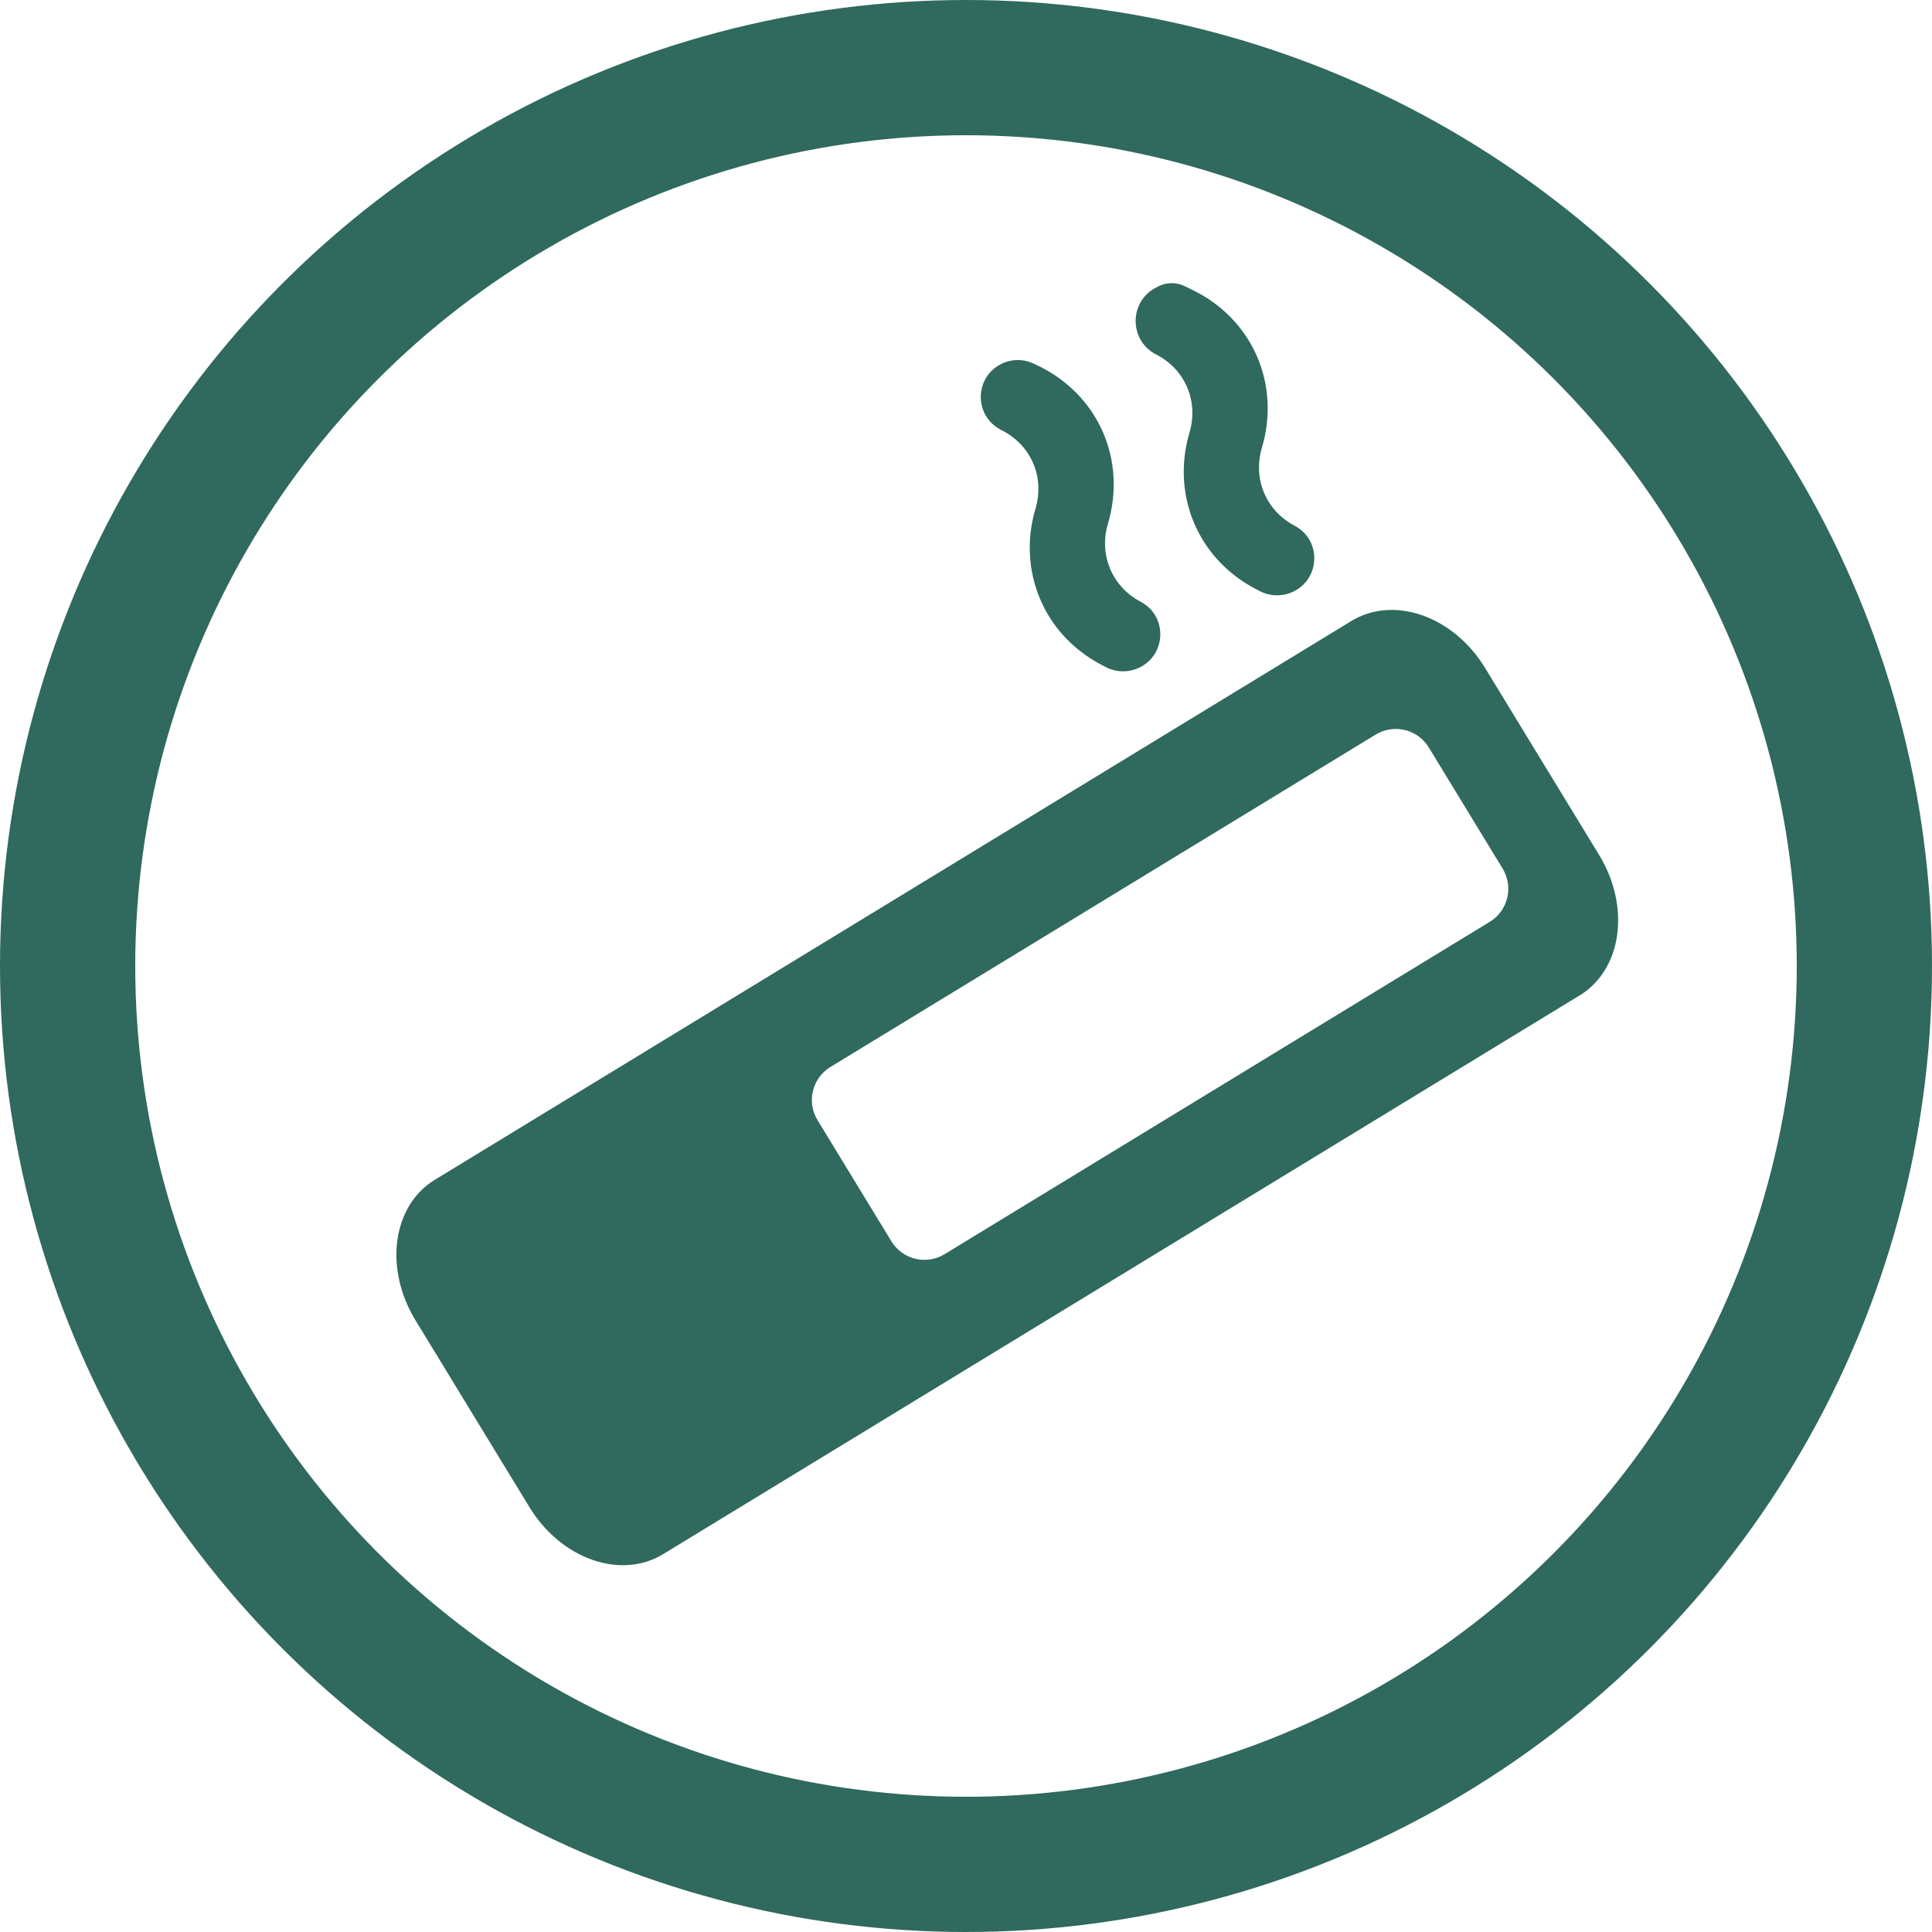 <svg width="50" height="50" viewBox="0 0 50 50" fill="none" xmlns="http://www.w3.org/2000/svg">
<circle cx="25" cy="25" r="23.25" stroke="#30695D" stroke-width="3.5"/>
<path d="M28.73 14.72C28.882 15.084 29.159 15.383 29.518 15.572C30.211 15.934 30.194 16.929 29.494 17.274C29.218 17.41 28.891 17.407 28.617 17.264L28.495 17.2C27.775 16.821 27.22 16.222 26.914 15.494C26.608 14.766 26.567 13.948 26.798 13.164C26.918 12.762 26.895 12.343 26.732 11.973C26.568 11.602 26.275 11.303 25.898 11.122L25.865 11.103C25.2 10.721 25.229 9.756 25.915 9.418C26.18 9.287 26.492 9.285 26.759 9.414L26.867 9.466C27.622 9.829 28.21 10.429 28.538 11.171C28.865 11.912 28.912 12.753 28.672 13.557C28.556 13.949 28.577 14.357 28.73 14.72Z" fill="#30695D"/>
<path d="M32.714 12.754C32.867 13.117 33.144 13.416 33.503 13.605C34.196 13.967 34.179 14.962 33.479 15.307C33.203 15.443 32.876 15.44 32.602 15.297L32.48 15.233C31.76 14.854 31.205 14.255 30.899 13.527C30.593 12.799 30.552 11.981 30.783 11.197C30.903 10.795 30.88 10.376 30.716 10.006C30.553 9.635 30.259 9.336 29.883 9.155C29.204 8.765 29.233 7.78 29.934 7.434L29.99 7.406C30.198 7.303 30.443 7.302 30.653 7.403L30.852 7.499C31.607 7.862 32.195 8.462 32.523 9.204C32.85 9.946 32.897 10.786 32.657 11.591C32.541 11.982 32.562 12.39 32.714 12.754Z" fill="#30695D"/>
<path d="M34.979 16.068L11.25 30.535C10.725 30.854 10.378 31.416 10.284 32.097C10.19 32.777 10.358 33.52 10.749 34.163L13.703 39.007C14.095 39.65 14.678 40.139 15.326 40.367C15.974 40.595 16.633 40.544 17.157 40.224L40.886 25.758C41.411 25.438 41.758 24.876 41.852 24.196C41.946 23.515 41.779 22.772 41.387 22.13L38.433 17.285C38.042 16.642 37.458 16.153 36.81 15.925C36.162 15.697 35.504 15.748 34.979 16.068ZM38.889 22.481C39.176 22.953 39.027 23.568 38.556 23.856L24.444 32.459C23.972 32.746 23.357 32.597 23.07 32.126L21.157 28.989C20.869 28.517 21.019 27.902 21.49 27.614L35.602 19.011C36.074 18.724 36.689 18.873 36.977 19.344L38.889 22.481Z" fill="#30695D"/>
</svg>
